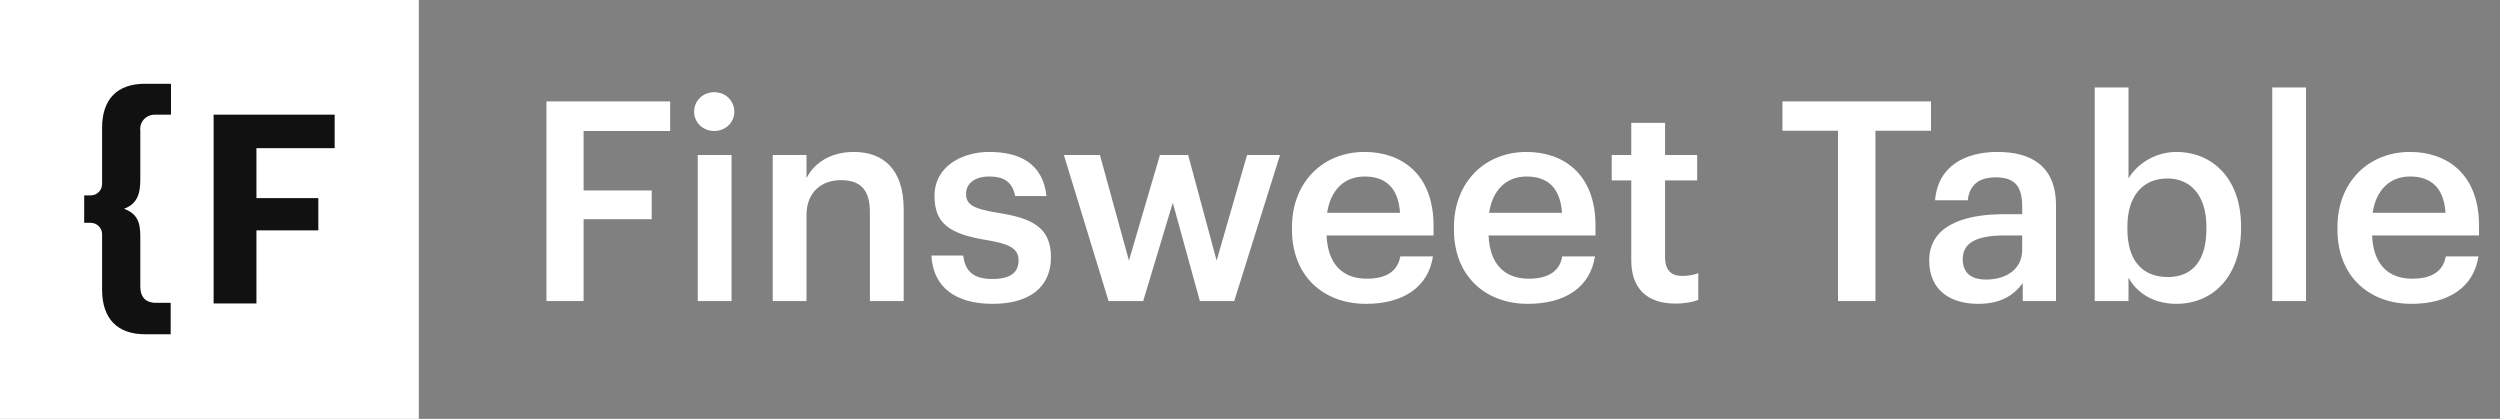 <svg width="191" height="32" viewBox="0 0 191 32" fill="none" xmlns="http://www.w3.org/2000/svg">
<rect x="0" y="0" width="191" height="32" fill="#808080" stroke="none"/>
<g clip-path="url(#clip0_252_242)">
<path d="M32 0H0V32H32V0Z" fill="white"/>
<path d="M25.568 11.32V8.76H16.32V23.184H19.592V17.6H24.32V15.136H19.592V11.32H25.568Z" fill="#111111"/>
<path d="M7.8 9.76V14.048C7.801 14.162 7.779 14.276 7.737 14.382C7.694 14.489 7.63 14.585 7.55 14.667C7.47 14.749 7.374 14.814 7.269 14.859C7.164 14.903 7.05 14.927 6.936 14.928H6.432V17.024H6.928C7.042 17.024 7.156 17.047 7.262 17.09C7.367 17.134 7.464 17.198 7.544 17.279C7.625 17.36 7.69 17.456 7.734 17.562C7.777 17.668 7.8 17.782 7.8 17.896V22.136C7.8 24.336 8.96 25.536 11.072 25.536H13.04V23.136H11.848C11.737 23.136 11.626 23.12 11.52 23.088C11.024 22.984 10.72 22.584 10.72 21.888V18.304C10.72 17.344 10.72 16.392 9.472 15.952C10.72 15.504 10.72 14.4 10.72 13.496V10C10.682 9.737 10.743 9.468 10.89 9.247C11.038 9.025 11.262 8.866 11.52 8.8C11.632 8.771 11.748 8.757 11.864 8.76H13.064V6.4H11.072C8.936 6.4 7.8 7.6 7.8 9.76Z" fill="#111111"/>
</g>
<path d="M41.749 23V7.747H51.2V10.008H44.587V14.552H49.792V16.749H44.587V23H41.749ZM54.567 10.008C53.714 10.008 53.031 9.368 53.031 8.536C53.031 7.683 53.714 7.043 54.567 7.043C55.42 7.043 56.103 7.683 56.103 8.536C56.103 9.368 55.42 10.008 54.567 10.008ZM53.308 23V11.843H55.89V23H53.308ZM59.036 23V11.843H61.617V13.613C62.151 12.525 63.388 11.608 65.223 11.608C67.463 11.608 69.041 12.909 69.041 15.981V23H66.46V16.216C66.46 14.531 65.777 13.763 64.241 13.763C62.791 13.763 61.617 14.659 61.617 16.429V23H59.036ZM75.834 23.213C72.954 23.213 71.269 21.891 71.162 19.523H73.594C73.722 20.653 74.298 21.315 75.812 21.315C77.199 21.315 77.818 20.824 77.818 19.885C77.818 18.968 77.071 18.627 75.428 18.349C72.484 17.88 71.397 17.048 71.397 14.957C71.397 12.717 73.487 11.608 75.578 11.608C77.861 11.608 79.674 12.461 79.951 14.979H77.562C77.349 13.955 76.772 13.485 75.578 13.485C74.469 13.485 73.807 14.019 73.807 14.808C73.807 15.619 74.341 15.939 76.111 16.237C78.735 16.643 80.293 17.283 80.293 19.651C80.293 21.912 78.692 23.213 75.834 23.213ZM84.694 23L81.281 11.843H84.033L86.251 19.907L88.62 11.843H90.774L92.95 19.907L95.275 11.843H97.793L94.294 23H91.67L89.601 15.491L87.34 23H84.694ZM104.359 23.213C101.074 23.213 98.706 21.059 98.706 17.539V17.368C98.706 13.912 101.074 11.608 104.253 11.608C107.026 11.608 109.522 13.251 109.522 17.24V17.987H101.351C101.437 20.099 102.503 21.293 104.423 21.293C105.981 21.293 106.791 20.675 106.983 19.587H109.479C109.117 21.933 107.218 23.213 104.359 23.213ZM101.394 16.259H106.962C106.834 14.339 105.853 13.485 104.253 13.485C102.695 13.485 101.65 14.531 101.394 16.259ZM116.734 23.213C113.449 23.213 111.081 21.059 111.081 17.539V17.368C111.081 13.912 113.449 11.608 116.628 11.608C119.401 11.608 121.897 13.251 121.897 17.24V17.987H113.726C113.812 20.099 114.878 21.293 116.798 21.293C118.356 21.293 119.166 20.675 119.358 19.587H121.854C121.492 21.933 119.593 23.213 116.734 23.213ZM113.769 16.259H119.337C119.209 14.339 118.228 13.485 116.628 13.485C115.07 13.485 114.025 14.531 113.769 16.259ZM128 23.192C125.781 23.192 124.629 21.997 124.629 19.885V13.784H123.136V11.843H124.629V9.389H127.211V11.843H129.664V13.784H127.211V19.651C127.211 20.632 127.68 21.08 128.491 21.08C129.003 21.08 129.387 21.016 129.749 20.867V22.915C129.344 23.064 128.789 23.192 128 23.192ZM140.425 23V9.987H136.18V7.747H147.529V9.987H143.284V23H140.425ZM151.125 23.213C149.077 23.213 147.392 22.232 147.392 19.907C147.392 17.304 149.909 16.365 153.109 16.365H154.496V15.789C154.496 14.296 153.984 13.549 152.469 13.549C151.125 13.549 150.464 14.189 150.336 15.299H147.84C148.053 12.696 150.123 11.608 152.619 11.608C155.115 11.608 157.077 12.632 157.077 15.683V23H154.539V21.635C153.813 22.595 152.832 23.213 151.125 23.213ZM151.744 21.357C153.323 21.357 154.496 20.525 154.496 19.096V17.987H153.173C151.211 17.987 149.952 18.435 149.952 19.8C149.952 20.739 150.464 21.357 151.744 21.357ZM166.265 23.213C164.495 23.213 163.215 22.339 162.617 21.208V23H160.036V6.68H162.617V13.635C163.236 12.568 164.623 11.608 166.265 11.608C169.06 11.608 171.215 13.677 171.215 17.283V17.453C171.215 21.037 169.145 23.213 166.265 23.213ZM165.625 21.165C167.524 21.165 168.569 19.885 168.569 17.496V17.325C168.569 14.851 167.289 13.635 165.604 13.635C163.812 13.635 162.532 14.851 162.532 17.325V17.496C162.532 19.992 163.748 21.165 165.625 21.165ZM173.6 23V6.68H176.181V23H173.6ZM184.234 23.213C180.949 23.213 178.581 21.059 178.581 17.539V17.368C178.581 13.912 180.949 11.608 184.128 11.608C186.901 11.608 189.397 13.251 189.397 17.24V17.987H181.226C181.312 20.099 182.378 21.293 184.298 21.293C185.856 21.293 186.666 20.675 186.858 19.587H189.354C188.992 21.933 187.093 23.213 184.234 23.213ZM181.269 16.259H186.837C186.709 14.339 185.728 13.485 184.128 13.485C182.57 13.485 181.525 14.531 181.269 16.259Z" fill="white"/>
<defs>
<clipPath id="clip0_252_242">
<rect width="32" height="32" fill="white"/>
</clipPath>
</defs>
</svg>
